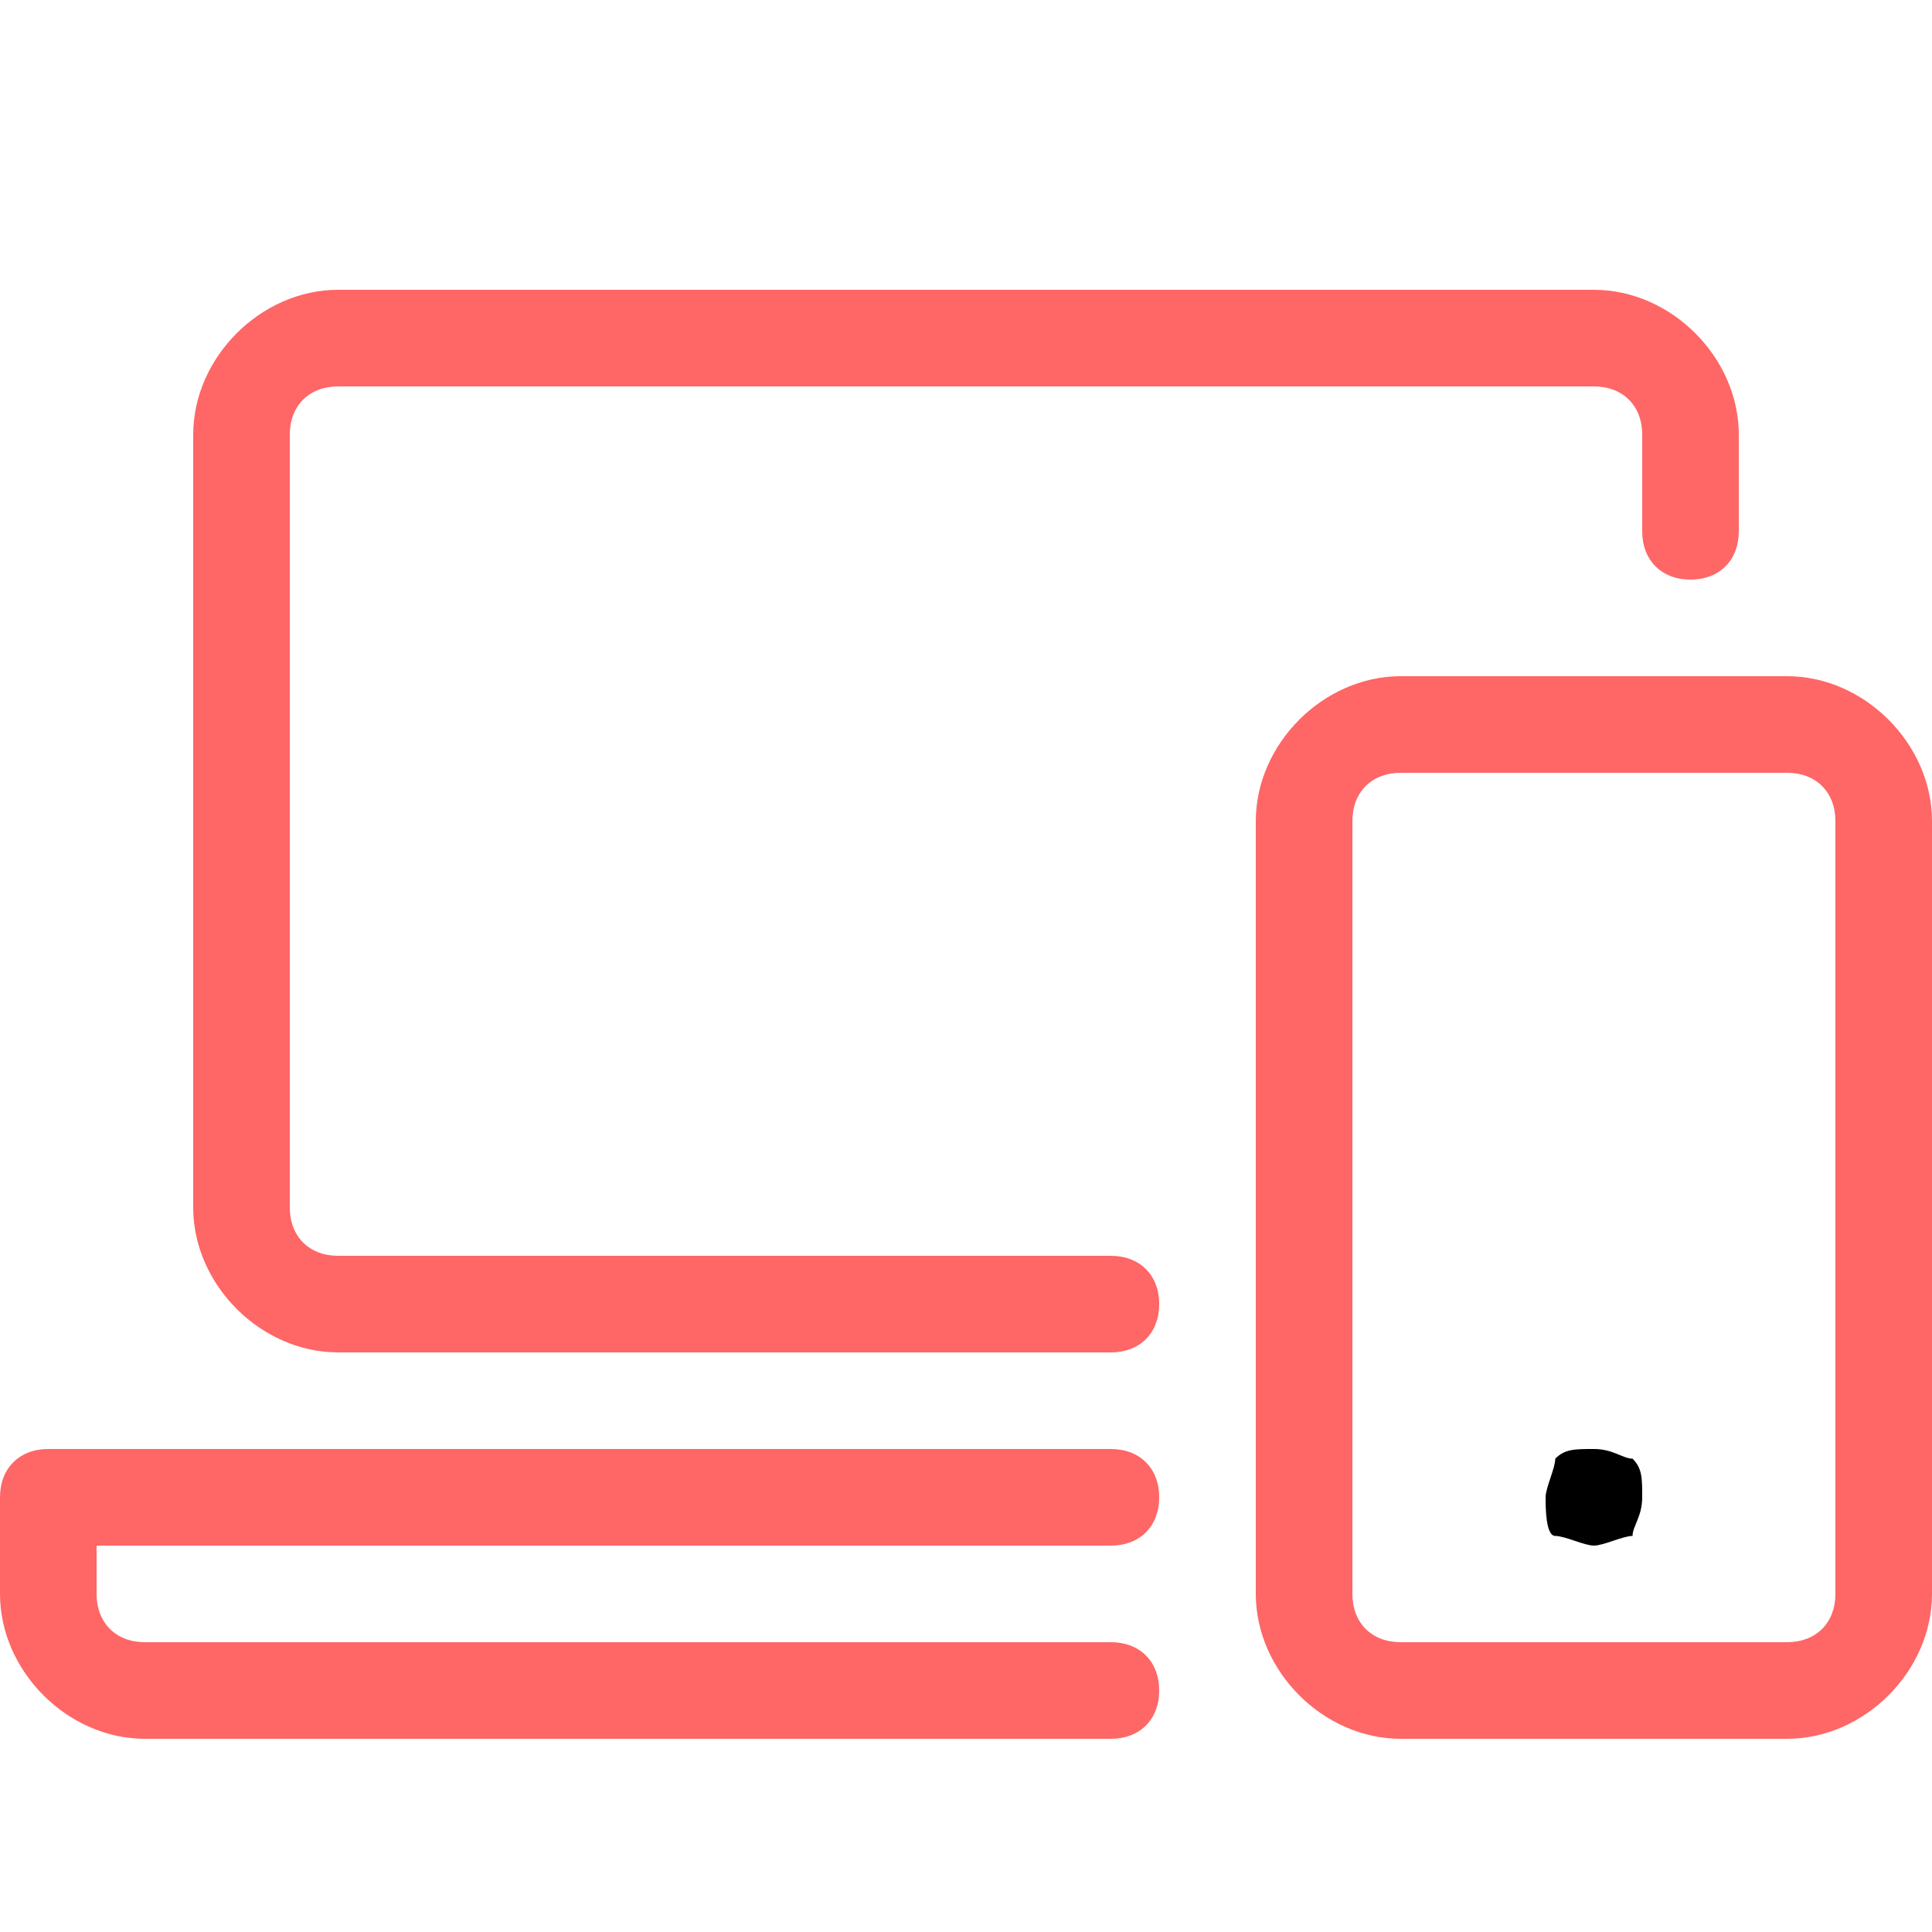 <?xml version="1.0" encoding="utf-8"?>
<!-- Generator: Adobe Illustrator 24.3.0, SVG Export Plug-In . SVG Version: 6.00 Build 0)  -->
<svg version="1.1" id="Ebene_1" xmlns="http://www.w3.org/2000/svg" xmlns:xlink="http://www.w3.org/1999/xlink" x="0px" y="0px"
	 viewBox="0 0 20 20" style="enable-background:new 0 0 20 20;" xml:space="preserve">
<style type="text/css">
	.st0{fill:#FF6666;}
</style>
<path class="st0" d="M11.5,14h-8C2.7,14,2,13.3,2,12.5v-8C2,3.7,2.7,3,3.5,3h13C17.3,3,18,3.7,18,4.5v1C18,5.8,17.8,6,17.5,6
	S17,5.8,17,5.5v-1C17,4.2,16.8,4,16.5,4h-13C3.2,4,3,4.2,3,4.5v8C3,12.8,3.2,13,3.5,13h8c0.3,0,0.5,0.2,0.5,0.5S11.8,14,11.5,14z"/>
<path class="st0" d="M11.5,18h-10C0.7,18,0,17.3,0,16.5v-1C0,15.2,0.2,15,0.5,15h11c0.3,0,0.5,0.2,0.5,0.5S11.8,16,11.5,16H1v0.5
	C1,16.8,1.2,17,1.5,17h10c0.3,0,0.5,0.2,0.5,0.5S11.8,18,11.5,18z"/>
<path class="st0" d="M18.5,18h-4c-0.8,0-1.5-0.7-1.5-1.5v-8C13,7.7,13.7,7,14.5,7h4C19.3,7,20,7.7,20,8.5v8C20,17.3,19.3,18,18.5,18
	z M14.5,8C14.2,8,14,8.2,14,8.5v8c0,0.3,0.2,0.5,0.5,0.5h4c0.3,0,0.5-0.2,0.5-0.5v-8C19,8.2,18.8,8,18.5,8H14.5z"/>
<path d="M16.5,16c-0.1,0-0.3-0.1-0.4-0.1S16,15.6,16,15.5s0.1-0.3,0.1-0.4c0.1-0.1,0.2-0.1,0.4-0.1s0.3,0.1,0.4,0.1
	c0.1,0.1,0.1,0.2,0.1,0.4s-0.1,0.3-0.1,0.4C16.8,15.9,16.6,16,16.5,16z"/>
</svg>
